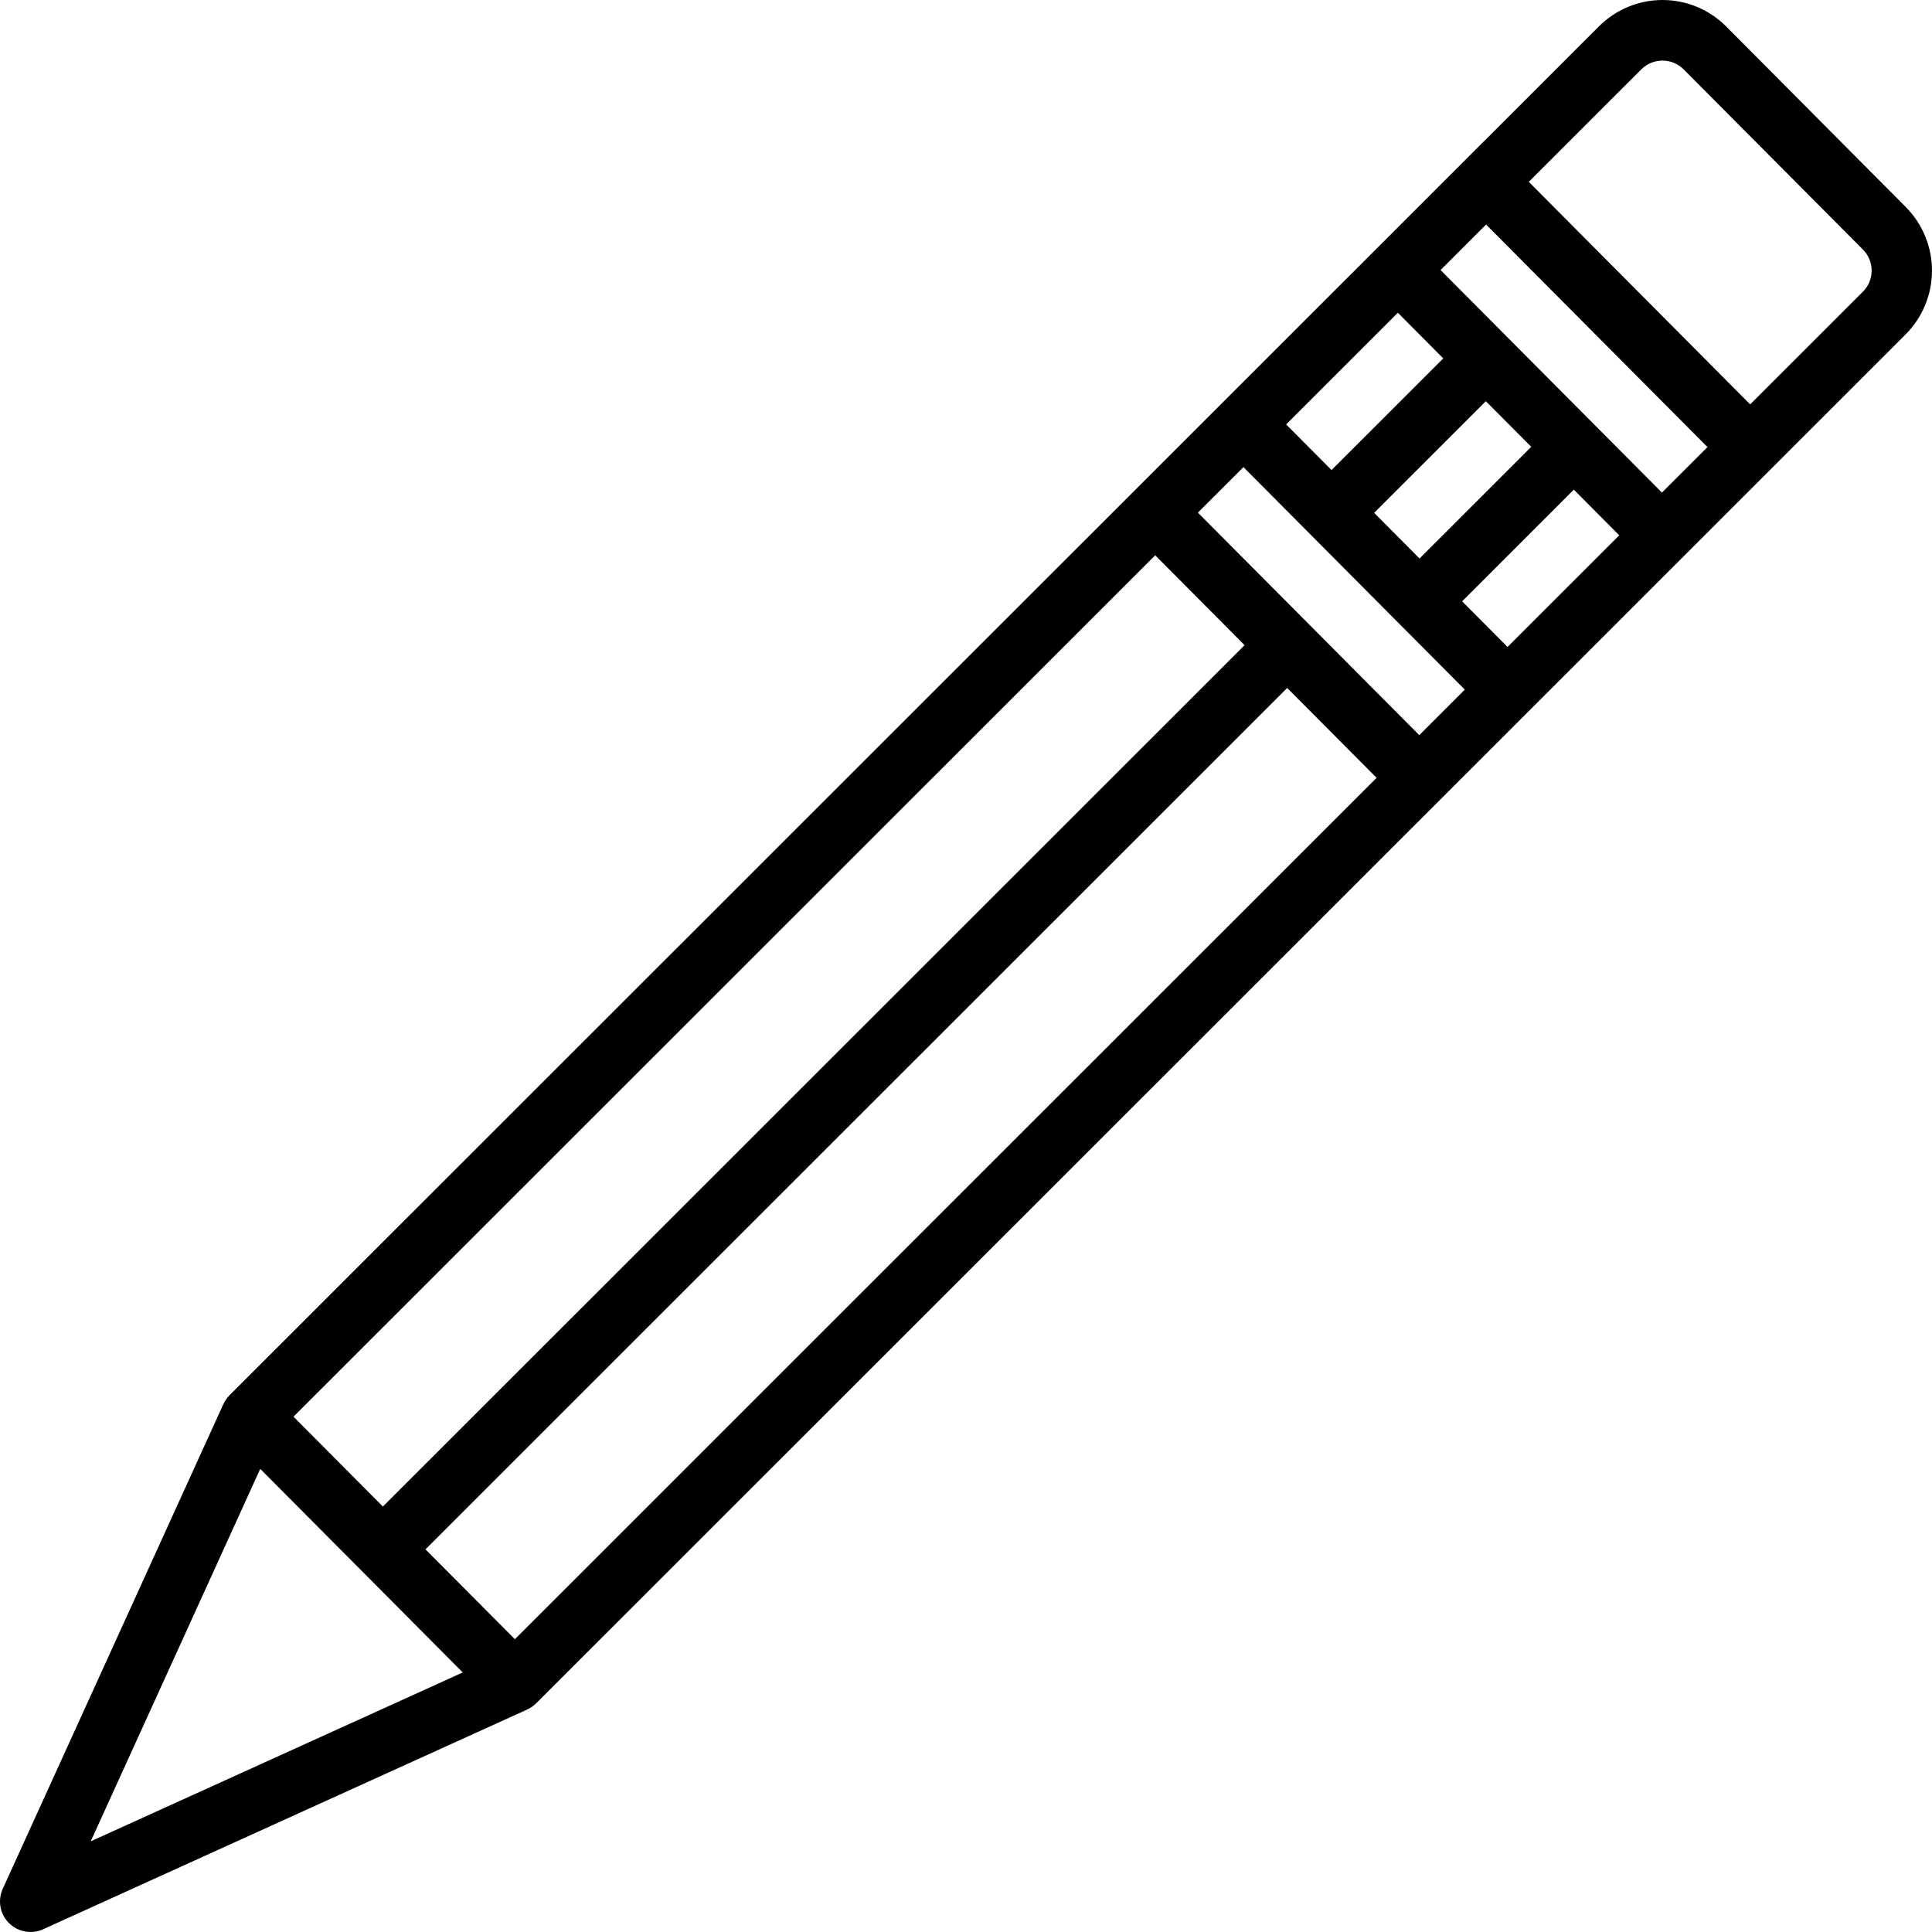 <svg width="88" height="88" viewBox="0 0 88 88" fill="none" xmlns="http://www.w3.org/2000/svg">
<path d="M86.807 9.43L78.627 1.207C77.86 0.436 76.818 0.001 75.73 3.72764e-06C74.643 -0.001 73.6 0.43 72.831 1.199L10.453 63.553C10.34 63.672 10.245 63.808 10.174 63.956L0.109 86.069C-0.035 86.411 -0.036 86.795 0.104 87.138C0.245 87.481 0.518 87.754 0.86 87.895C1.203 88.036 1.588 88.035 1.929 87.891L24.017 77.865H24.017C24.167 77.796 24.304 77.701 24.421 77.585L86.799 15.231H86.799C87.566 14.461 87.998 13.419 87.999 12.332C88.001 11.246 87.572 10.202 86.807 9.431L86.807 9.43ZM73.754 24.382L68.666 29.468L66.598 27.389L71.686 22.302L73.754 24.382ZM64.658 25.439L62.59 23.36L67.678 18.274L69.746 20.353L64.658 25.439ZM60.65 21.41L58.582 19.331L63.67 14.245L65.738 16.324L60.65 21.41ZM56.637 21.276L66.72 31.412L64.646 33.485L54.562 23.349L56.637 21.276ZM52.618 25.293L56.689 29.386L17.44 68.621L13.368 64.528L52.618 25.293ZM11.853 66.905L21.078 76.178L4.132 83.87L11.853 66.905ZM23.452 74.664L19.38 70.571L58.63 31.336L62.702 35.429L23.452 74.664ZM75.699 22.436L65.616 12.301L67.69 10.228L77.773 20.364L75.699 22.436ZM84.854 13.285L79.718 18.419L69.635 8.283L74.775 3.144C75.031 2.897 75.372 2.76 75.727 2.76C76.081 2.761 76.422 2.9 76.676 3.147L84.857 11.37H84.857C85.11 11.624 85.251 11.969 85.251 12.328C85.251 12.687 85.108 13.031 84.854 13.285H84.854Z" fill="black"/>
</svg>
